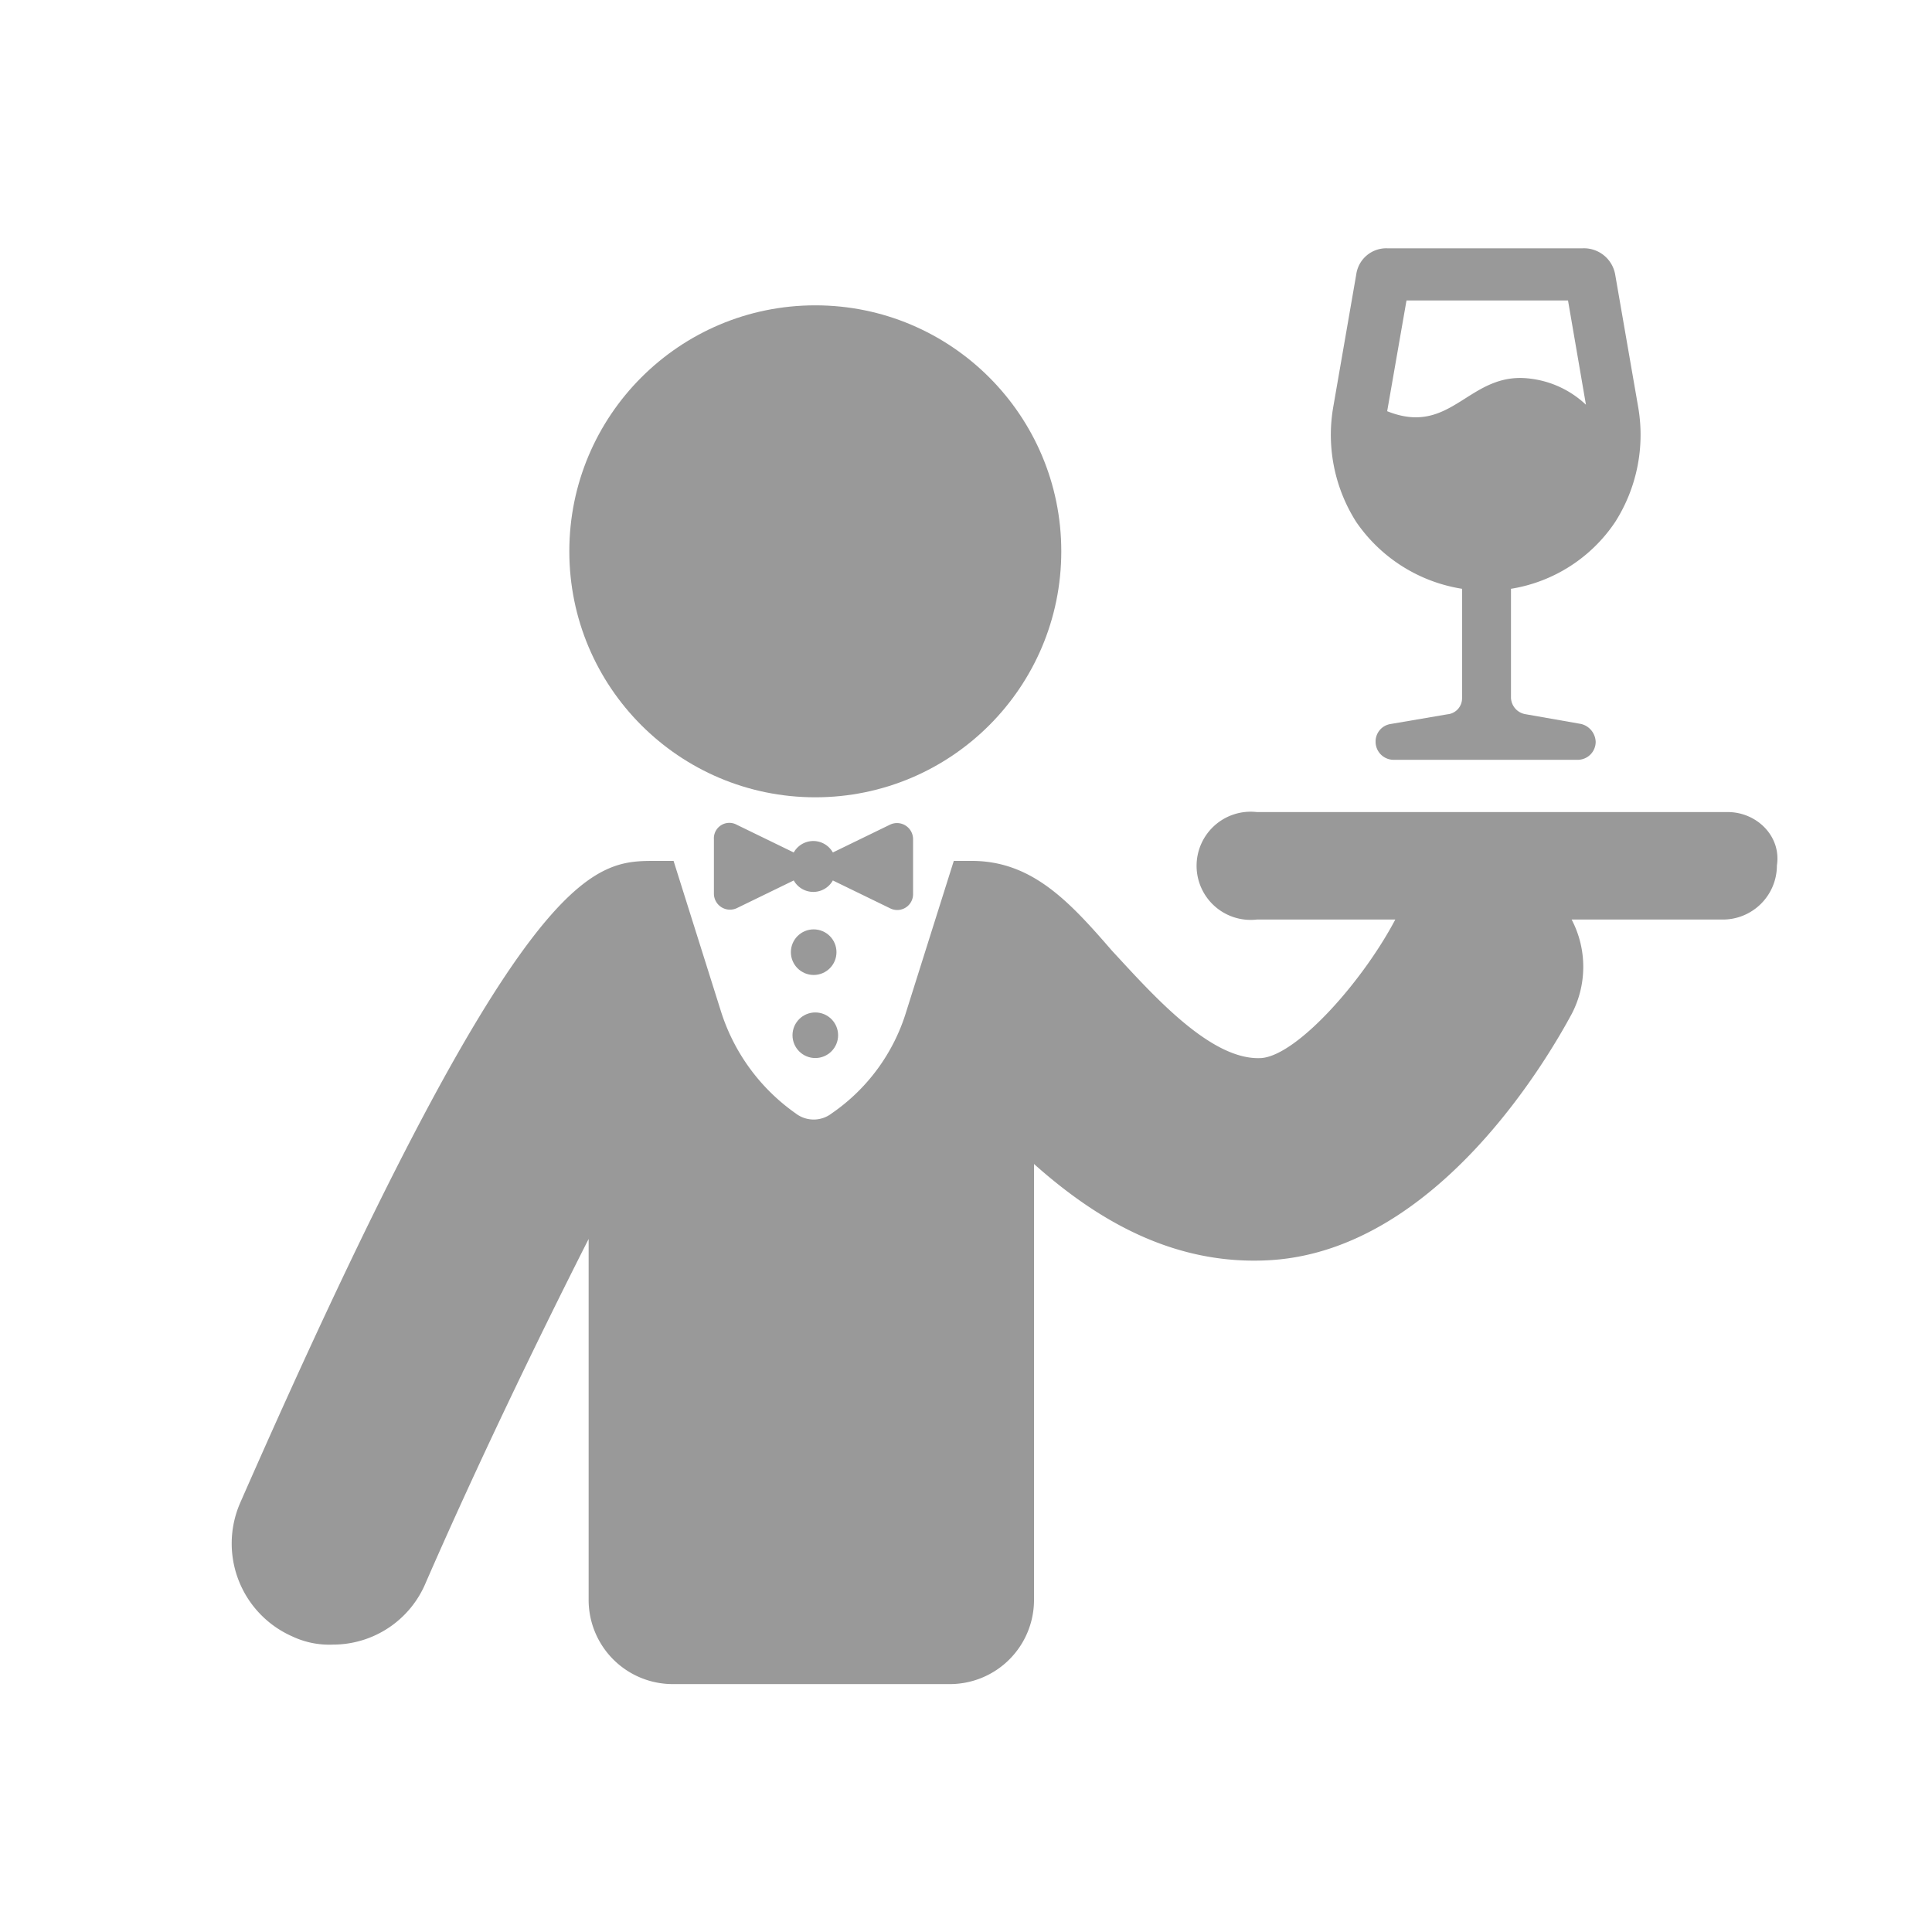 <svg xmlns="http://www.w3.org/2000/svg" viewBox="0 0 250 250"><defs><style>.cls-1{fill:none;}.cls-2{fill:#999;}</style></defs><g id="Layer_2" data-name="Layer 2"><g id="Layer_1-2" data-name="Layer 1"><rect class="cls-1" width="250" height="250"/><circle class="cls-2" cx="105.5" cy="71.34" r="31.83"/><circle class="cls-2" cx="105.29" cy="123.21" r="2.95"/><path class="cls-2" d="M118.15,115.62v-7a2.08,2.08,0,0,0-3-1.9l-7.38,3.59a2.9,2.9,0,0,0-5.06,0l-7.38-3.59a2,2,0,0,0-2.95,1.9v7a2.08,2.08,0,0,0,2.95,1.9l7.38-3.59a2.9,2.9,0,0,0,5.06,0l7.38,3.59A2.05,2.05,0,0,0,118.15,115.62Z"/><circle class="cls-2" cx="105.5" cy="133.96" r="2.95"/><path class="cls-2" d="M223.56,105.08H162.63a7,7,0,1,0,0,13.91h17.92c-4.22,8-12.65,17.5-17.29,17.92-6.53.42-14.12-8.22-19.39-13.91-5.48-6.33-10.33-11.6-18.13-11.6h-2.32l-6.12,19.4a24.72,24.72,0,0,1-9.69,13.28,3.81,3.81,0,0,1-4.64,0,25.54,25.54,0,0,1-9.7-13.28l-6.11-19.4H84.84c-8.23,0-17.29,0-53.76,83.07a13.14,13.14,0,0,0,6.74,17.28,11.2,11.2,0,0,0,5.27,1.06,13,13,0,0,0,12-8c6.54-15,14.34-31.2,21.08-44.49v46.6a10.89,10.89,0,0,0,11,11h35.63a10.89,10.89,0,0,0,11-11V150.62c7.8,6.95,17.92,13.28,30.78,12.43,21.71-1.47,36.05-26.77,38.79-31.83a13.18,13.18,0,0,0,0-12.23h19.61a7,7,0,0,0,6.95-7C230.52,108.24,227.35,105.08,223.56,105.08Z"/><path class="cls-2" d="M189.19,76.19V90.32a2.08,2.08,0,0,1-1.89,2.11l-7.38,1.26A2.29,2.29,0,0,0,178,96a2.34,2.34,0,0,0,2.32,2.32h23.82A2.33,2.33,0,0,0,206.48,96a2.47,2.47,0,0,0-1.89-2.32l-7.17-1.26a2.24,2.24,0,0,1-1.9-2.11V76.19A20.05,20.05,0,0,0,209,67.55a21,21,0,0,0,3-14.76L209,35.5a4.11,4.11,0,0,0-4.21-3.37H179.5a3.92,3.92,0,0,0-4,3.37l-3,17.29a21,21,0,0,0,3,14.76A20.48,20.48,0,0,0,189.19,76.19ZM182,38.88H202.9l2.32,13.49A12.69,12.69,0,0,0,198.05,49c-8-1.06-10.12,7.59-18.55,4.21Z"/></g></g></svg>